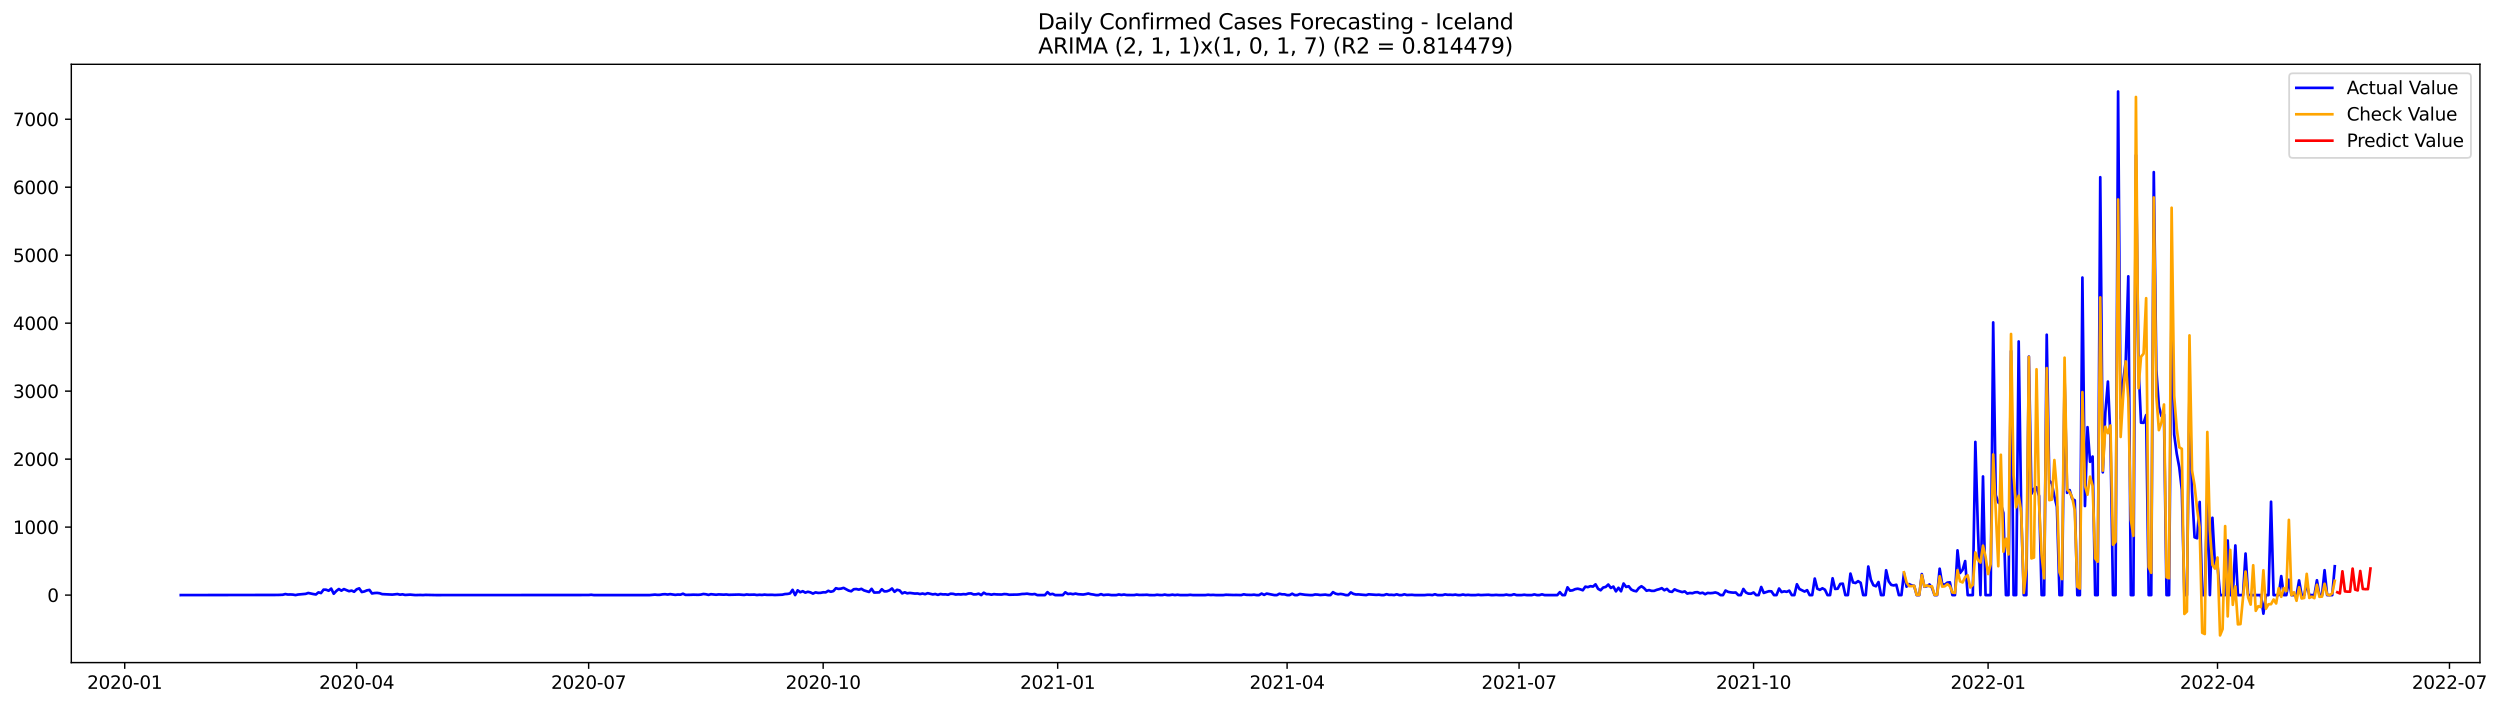 <?xml version="1.0" encoding="utf-8" standalone="no"?>
<!DOCTYPE svg PUBLIC "-//W3C//DTD SVG 1.1//EN"
  "http://www.w3.org/Graphics/SVG/1.1/DTD/svg11.dtd">
<svg xmlns:xlink="http://www.w3.org/1999/xlink" width="1390.005pt" height="392.274pt" viewBox="0 0 1390.005 392.274" xmlns="http://www.w3.org/2000/svg" version="1.1">
 <defs>
  <style type="text/css">*{stroke-linejoin: round; stroke-linecap: butt}</style>
 </defs>
 <g id="figure_1">
  <g id="patch_1">
   <path d="M 0 392.274 
L 1390.005 392.274 
L 1390.005 0 
L 0 0 
z
" style="fill: #ffffff"/>
  </g>
  <g id="axes_1">
   <g id="patch_2">
    <path d="M 39.65 368.396 
L 1378.85 368.396 
L 1378.85 35.755 
L 39.65 35.755 
z
" style="fill: #ffffff"/>
   </g>
   <g id="matplotlib.axis_1">
    <g id="xtick_1">
     <g id="line2d_1">
      <defs>
       <path id="m1fc570ea6c" d="M 0 0 
L 0 3.5 
" style="stroke: #000000; stroke-width: 0.8"/>
      </defs>
      <g>
       <use xlink:href="#m1fc570ea6c" x="69.342" y="368.396" style="stroke: #000000; stroke-width: 0.8"/>
      </g>
     </g>
     <g id="text_1">
      <!-- 2020-01 -->
      <g transform="translate(48.451 382.994)scale(0.1 -0.1)">
       <defs>
        <path id="DejaVuSans-32" d="M 1228 531 
L 3431 531 
L 3431 0 
L 469 0 
L 469 531 
Q 828 903 1448 1529 
Q 2069 2156 2228 2338 
Q 2531 2678 2651 2914 
Q 2772 3150 2772 3378 
Q 2772 3750 2511 3984 
Q 2250 4219 1831 4219 
Q 1534 4219 1204 4116 
Q 875 4013 500 3803 
L 500 4441 
Q 881 4594 1212 4672 
Q 1544 4750 1819 4750 
Q 2544 4750 2975 4387 
Q 3406 4025 3406 3419 
Q 3406 3131 3298 2873 
Q 3191 2616 2906 2266 
Q 2828 2175 2409 1742 
Q 1991 1309 1228 531 
z
" transform="scale(0.016)"/>
        <path id="DejaVuSans-30" d="M 2034 4250 
Q 1547 4250 1301 3770 
Q 1056 3291 1056 2328 
Q 1056 1369 1301 889 
Q 1547 409 2034 409 
Q 2525 409 2770 889 
Q 3016 1369 3016 2328 
Q 3016 3291 2770 3770 
Q 2525 4250 2034 4250 
z
M 2034 4750 
Q 2819 4750 3233 4129 
Q 3647 3509 3647 2328 
Q 3647 1150 3233 529 
Q 2819 -91 2034 -91 
Q 1250 -91 836 529 
Q 422 1150 422 2328 
Q 422 3509 836 4129 
Q 1250 4750 2034 4750 
z
" transform="scale(0.016)"/>
        <path id="DejaVuSans-2d" d="M 313 2009 
L 1997 2009 
L 1997 1497 
L 313 1497 
L 313 2009 
z
" transform="scale(0.016)"/>
        <path id="DejaVuSans-31" d="M 794 531 
L 1825 531 
L 1825 4091 
L 703 3866 
L 703 4441 
L 1819 4666 
L 2450 4666 
L 2450 531 
L 3481 531 
L 3481 0 
L 794 0 
L 794 531 
z
" transform="scale(0.016)"/>
       </defs>
       <use xlink:href="#DejaVuSans-32"/>
       <use xlink:href="#DejaVuSans-30" x="63.623"/>
       <use xlink:href="#DejaVuSans-32" x="127.246"/>
       <use xlink:href="#DejaVuSans-30" x="190.869"/>
       <use xlink:href="#DejaVuSans-2d" x="254.492"/>
       <use xlink:href="#DejaVuSans-30" x="290.576"/>
       <use xlink:href="#DejaVuSans-31" x="354.199"/>
      </g>
     </g>
    </g>
    <g id="xtick_2">
     <g id="line2d_2">
      <g>
       <use xlink:href="#m1fc570ea6c" x="198.316" y="368.396" style="stroke: #000000; stroke-width: 0.8"/>
      </g>
     </g>
     <g id="text_2">
      <!-- 2020-04 -->
      <g transform="translate(177.425 382.994)scale(0.1 -0.1)">
       <defs>
        <path id="DejaVuSans-34" d="M 2419 4116 
L 825 1625 
L 2419 1625 
L 2419 4116 
z
M 2253 4666 
L 3047 4666 
L 3047 1625 
L 3713 1625 
L 3713 1100 
L 3047 1100 
L 3047 0 
L 2419 0 
L 2419 1100 
L 313 1100 
L 313 1709 
L 2253 4666 
z
" transform="scale(0.016)"/>
       </defs>
       <use xlink:href="#DejaVuSans-32"/>
       <use xlink:href="#DejaVuSans-30" x="63.623"/>
       <use xlink:href="#DejaVuSans-32" x="127.246"/>
       <use xlink:href="#DejaVuSans-30" x="190.869"/>
       <use xlink:href="#DejaVuSans-2d" x="254.492"/>
       <use xlink:href="#DejaVuSans-30" x="290.576"/>
       <use xlink:href="#DejaVuSans-34" x="354.199"/>
      </g>
     </g>
    </g>
    <g id="xtick_3">
     <g id="line2d_3">
      <g>
       <use xlink:href="#m1fc570ea6c" x="327.29" y="368.396" style="stroke: #000000; stroke-width: 0.8"/>
      </g>
     </g>
     <g id="text_3">
      <!-- 2020-07 -->
      <g transform="translate(306.398 382.994)scale(0.1 -0.1)">
       <defs>
        <path id="DejaVuSans-37" d="M 525 4666 
L 3525 4666 
L 3525 4397 
L 1831 0 
L 1172 0 
L 2766 4134 
L 525 4134 
L 525 4666 
z
" transform="scale(0.016)"/>
       </defs>
       <use xlink:href="#DejaVuSans-32"/>
       <use xlink:href="#DejaVuSans-30" x="63.623"/>
       <use xlink:href="#DejaVuSans-32" x="127.246"/>
       <use xlink:href="#DejaVuSans-30" x="190.869"/>
       <use xlink:href="#DejaVuSans-2d" x="254.492"/>
       <use xlink:href="#DejaVuSans-30" x="290.576"/>
       <use xlink:href="#DejaVuSans-37" x="354.199"/>
      </g>
     </g>
    </g>
    <g id="xtick_4">
     <g id="line2d_4">
      <g>
       <use xlink:href="#m1fc570ea6c" x="457.681" y="368.396" style="stroke: #000000; stroke-width: 0.8"/>
      </g>
     </g>
     <g id="text_4">
      <!-- 2020-10 -->
      <g transform="translate(436.789 382.994)scale(0.1 -0.1)">
       <use xlink:href="#DejaVuSans-32"/>
       <use xlink:href="#DejaVuSans-30" x="63.623"/>
       <use xlink:href="#DejaVuSans-32" x="127.246"/>
       <use xlink:href="#DejaVuSans-30" x="190.869"/>
       <use xlink:href="#DejaVuSans-2d" x="254.492"/>
       <use xlink:href="#DejaVuSans-31" x="290.576"/>
       <use xlink:href="#DejaVuSans-30" x="354.199"/>
      </g>
     </g>
    </g>
    <g id="xtick_5">
     <g id="line2d_5">
      <g>
       <use xlink:href="#m1fc570ea6c" x="588.071" y="368.396" style="stroke: #000000; stroke-width: 0.8"/>
      </g>
     </g>
     <g id="text_5">
      <!-- 2021-01 -->
      <g transform="translate(567.18 382.994)scale(0.1 -0.1)">
       <use xlink:href="#DejaVuSans-32"/>
       <use xlink:href="#DejaVuSans-30" x="63.623"/>
       <use xlink:href="#DejaVuSans-32" x="127.246"/>
       <use xlink:href="#DejaVuSans-31" x="190.869"/>
       <use xlink:href="#DejaVuSans-2d" x="254.492"/>
       <use xlink:href="#DejaVuSans-30" x="290.576"/>
       <use xlink:href="#DejaVuSans-31" x="354.199"/>
      </g>
     </g>
    </g>
    <g id="xtick_6">
     <g id="line2d_6">
      <g>
       <use xlink:href="#m1fc570ea6c" x="715.628" y="368.396" style="stroke: #000000; stroke-width: 0.8"/>
      </g>
     </g>
     <g id="text_6">
      <!-- 2021-04 -->
      <g transform="translate(694.736 382.994)scale(0.1 -0.1)">
       <use xlink:href="#DejaVuSans-32"/>
       <use xlink:href="#DejaVuSans-30" x="63.623"/>
       <use xlink:href="#DejaVuSans-32" x="127.246"/>
       <use xlink:href="#DejaVuSans-31" x="190.869"/>
       <use xlink:href="#DejaVuSans-2d" x="254.492"/>
       <use xlink:href="#DejaVuSans-30" x="290.576"/>
       <use xlink:href="#DejaVuSans-34" x="354.199"/>
      </g>
     </g>
    </g>
    <g id="xtick_7">
     <g id="line2d_7">
      <g>
       <use xlink:href="#m1fc570ea6c" x="844.601" y="368.396" style="stroke: #000000; stroke-width: 0.8"/>
      </g>
     </g>
     <g id="text_7">
      <!-- 2021-07 -->
      <g transform="translate(823.71 382.994)scale(0.1 -0.1)">
       <use xlink:href="#DejaVuSans-32"/>
       <use xlink:href="#DejaVuSans-30" x="63.623"/>
       <use xlink:href="#DejaVuSans-32" x="127.246"/>
       <use xlink:href="#DejaVuSans-31" x="190.869"/>
       <use xlink:href="#DejaVuSans-2d" x="254.492"/>
       <use xlink:href="#DejaVuSans-30" x="290.576"/>
       <use xlink:href="#DejaVuSans-37" x="354.199"/>
      </g>
     </g>
    </g>
    <g id="xtick_8">
     <g id="line2d_8">
      <g>
       <use xlink:href="#m1fc570ea6c" x="974.992" y="368.396" style="stroke: #000000; stroke-width: 0.8"/>
      </g>
     </g>
     <g id="text_8">
      <!-- 2021-10 -->
      <g transform="translate(954.101 382.994)scale(0.1 -0.1)">
       <use xlink:href="#DejaVuSans-32"/>
       <use xlink:href="#DejaVuSans-30" x="63.623"/>
       <use xlink:href="#DejaVuSans-32" x="127.246"/>
       <use xlink:href="#DejaVuSans-31" x="190.869"/>
       <use xlink:href="#DejaVuSans-2d" x="254.492"/>
       <use xlink:href="#DejaVuSans-31" x="290.576"/>
       <use xlink:href="#DejaVuSans-30" x="354.199"/>
      </g>
     </g>
    </g>
    <g id="xtick_9">
     <g id="line2d_9">
      <g>
       <use xlink:href="#m1fc570ea6c" x="1105.383" y="368.396" style="stroke: #000000; stroke-width: 0.8"/>
      </g>
     </g>
     <g id="text_9">
      <!-- 2022-01 -->
      <g transform="translate(1084.492 382.994)scale(0.1 -0.1)">
       <use xlink:href="#DejaVuSans-32"/>
       <use xlink:href="#DejaVuSans-30" x="63.623"/>
       <use xlink:href="#DejaVuSans-32" x="127.246"/>
       <use xlink:href="#DejaVuSans-32" x="190.869"/>
       <use xlink:href="#DejaVuSans-2d" x="254.492"/>
       <use xlink:href="#DejaVuSans-30" x="290.576"/>
       <use xlink:href="#DejaVuSans-31" x="354.199"/>
      </g>
     </g>
    </g>
    <g id="xtick_10">
     <g id="line2d_10">
      <g>
       <use xlink:href="#m1fc570ea6c" x="1232.94" y="368.396" style="stroke: #000000; stroke-width: 0.8"/>
      </g>
     </g>
     <g id="text_10">
      <!-- 2022-04 -->
      <g transform="translate(1212.048 382.994)scale(0.1 -0.1)">
       <use xlink:href="#DejaVuSans-32"/>
       <use xlink:href="#DejaVuSans-30" x="63.623"/>
       <use xlink:href="#DejaVuSans-32" x="127.246"/>
       <use xlink:href="#DejaVuSans-32" x="190.869"/>
       <use xlink:href="#DejaVuSans-2d" x="254.492"/>
       <use xlink:href="#DejaVuSans-30" x="290.576"/>
       <use xlink:href="#DejaVuSans-34" x="354.199"/>
      </g>
     </g>
    </g>
    <g id="xtick_11">
     <g id="line2d_11">
      <g>
       <use xlink:href="#m1fc570ea6c" x="1361.913" y="368.396" style="stroke: #000000; stroke-width: 0.8"/>
      </g>
     </g>
     <g id="text_11">
      <!-- 2022-07 -->
      <g transform="translate(1341.022 382.994)scale(0.1 -0.1)">
       <use xlink:href="#DejaVuSans-32"/>
       <use xlink:href="#DejaVuSans-30" x="63.623"/>
       <use xlink:href="#DejaVuSans-32" x="127.246"/>
       <use xlink:href="#DejaVuSans-32" x="190.869"/>
       <use xlink:href="#DejaVuSans-2d" x="254.492"/>
       <use xlink:href="#DejaVuSans-30" x="290.576"/>
       <use xlink:href="#DejaVuSans-37" x="354.199"/>
      </g>
     </g>
    </g>
   </g>
   <g id="matplotlib.axis_2">
    <g id="ytick_1">
     <g id="line2d_12">
      <defs>
       <path id="meec7c9268b" d="M 0 0 
L -3.5 0 
" style="stroke: #000000; stroke-width: 0.8"/>
      </defs>
      <g>
       <use xlink:href="#meec7c9268b" x="39.65" y="330.868" style="stroke: #000000; stroke-width: 0.8"/>
      </g>
     </g>
     <g id="text_12">
      <!-- 0 -->
      <g transform="translate(26.288 334.667)scale(0.1 -0.1)">
       <use xlink:href="#DejaVuSans-30"/>
      </g>
     </g>
    </g>
    <g id="ytick_2">
     <g id="line2d_13">
      <g>
       <use xlink:href="#meec7c9268b" x="39.65" y="293.072" style="stroke: #000000; stroke-width: 0.8"/>
      </g>
     </g>
     <g id="text_13">
      <!-- 1000 -->
      <g transform="translate(7.2 296.871)scale(0.1 -0.1)">
       <use xlink:href="#DejaVuSans-31"/>
       <use xlink:href="#DejaVuSans-30" x="63.623"/>
       <use xlink:href="#DejaVuSans-30" x="127.246"/>
       <use xlink:href="#DejaVuSans-30" x="190.869"/>
      </g>
     </g>
    </g>
    <g id="ytick_3">
     <g id="line2d_14">
      <g>
       <use xlink:href="#meec7c9268b" x="39.65" y="255.276" style="stroke: #000000; stroke-width: 0.8"/>
      </g>
     </g>
     <g id="text_14">
      <!-- 2000 -->
      <g transform="translate(7.2 259.075)scale(0.1 -0.1)">
       <use xlink:href="#DejaVuSans-32"/>
       <use xlink:href="#DejaVuSans-30" x="63.623"/>
       <use xlink:href="#DejaVuSans-30" x="127.246"/>
       <use xlink:href="#DejaVuSans-30" x="190.869"/>
      </g>
     </g>
    </g>
    <g id="ytick_4">
     <g id="line2d_15">
      <g>
       <use xlink:href="#meec7c9268b" x="39.65" y="217.48" style="stroke: #000000; stroke-width: 0.8"/>
      </g>
     </g>
     <g id="text_15">
      <!-- 3000 -->
      <g transform="translate(7.2 221.279)scale(0.1 -0.1)">
       <defs>
        <path id="DejaVuSans-33" d="M 2597 2516 
Q 3050 2419 3304 2112 
Q 3559 1806 3559 1356 
Q 3559 666 3084 287 
Q 2609 -91 1734 -91 
Q 1441 -91 1130 -33 
Q 819 25 488 141 
L 488 750 
Q 750 597 1062 519 
Q 1375 441 1716 441 
Q 2309 441 2620 675 
Q 2931 909 2931 1356 
Q 2931 1769 2642 2001 
Q 2353 2234 1838 2234 
L 1294 2234 
L 1294 2753 
L 1863 2753 
Q 2328 2753 2575 2939 
Q 2822 3125 2822 3475 
Q 2822 3834 2567 4026 
Q 2313 4219 1838 4219 
Q 1578 4219 1281 4162 
Q 984 4106 628 3988 
L 628 4550 
Q 988 4650 1302 4700 
Q 1616 4750 1894 4750 
Q 2613 4750 3031 4423 
Q 3450 4097 3450 3541 
Q 3450 3153 3228 2886 
Q 3006 2619 2597 2516 
z
" transform="scale(0.016)"/>
       </defs>
       <use xlink:href="#DejaVuSans-33"/>
       <use xlink:href="#DejaVuSans-30" x="63.623"/>
       <use xlink:href="#DejaVuSans-30" x="127.246"/>
       <use xlink:href="#DejaVuSans-30" x="190.869"/>
      </g>
     </g>
    </g>
    <g id="ytick_5">
     <g id="line2d_16">
      <g>
       <use xlink:href="#meec7c9268b" x="39.65" y="179.684" style="stroke: #000000; stroke-width: 0.8"/>
      </g>
     </g>
     <g id="text_16">
      <!-- 4000 -->
      <g transform="translate(7.2 183.483)scale(0.1 -0.1)">
       <use xlink:href="#DejaVuSans-34"/>
       <use xlink:href="#DejaVuSans-30" x="63.623"/>
       <use xlink:href="#DejaVuSans-30" x="127.246"/>
       <use xlink:href="#DejaVuSans-30" x="190.869"/>
      </g>
     </g>
    </g>
    <g id="ytick_6">
     <g id="line2d_17">
      <g>
       <use xlink:href="#meec7c9268b" x="39.65" y="141.888" style="stroke: #000000; stroke-width: 0.8"/>
      </g>
     </g>
     <g id="text_17">
      <!-- 5000 -->
      <g transform="translate(7.2 145.687)scale(0.1 -0.1)">
       <defs>
        <path id="DejaVuSans-35" d="M 691 4666 
L 3169 4666 
L 3169 4134 
L 1269 4134 
L 1269 2991 
Q 1406 3038 1543 3061 
Q 1681 3084 1819 3084 
Q 2600 3084 3056 2656 
Q 3513 2228 3513 1497 
Q 3513 744 3044 326 
Q 2575 -91 1722 -91 
Q 1428 -91 1123 -41 
Q 819 9 494 109 
L 494 744 
Q 775 591 1075 516 
Q 1375 441 1709 441 
Q 2250 441 2565 725 
Q 2881 1009 2881 1497 
Q 2881 1984 2565 2268 
Q 2250 2553 1709 2553 
Q 1456 2553 1204 2497 
Q 953 2441 691 2322 
L 691 4666 
z
" transform="scale(0.016)"/>
       </defs>
       <use xlink:href="#DejaVuSans-35"/>
       <use xlink:href="#DejaVuSans-30" x="63.623"/>
       <use xlink:href="#DejaVuSans-30" x="127.246"/>
       <use xlink:href="#DejaVuSans-30" x="190.869"/>
      </g>
     </g>
    </g>
    <g id="ytick_7">
     <g id="line2d_18">
      <g>
       <use xlink:href="#meec7c9268b" x="39.65" y="104.092" style="stroke: #000000; stroke-width: 0.8"/>
      </g>
     </g>
     <g id="text_18">
      <!-- 6000 -->
      <g transform="translate(7.2 107.891)scale(0.1 -0.1)">
       <defs>
        <path id="DejaVuSans-36" d="M 2113 2584 
Q 1688 2584 1439 2293 
Q 1191 2003 1191 1497 
Q 1191 994 1439 701 
Q 1688 409 2113 409 
Q 2538 409 2786 701 
Q 3034 994 3034 1497 
Q 3034 2003 2786 2293 
Q 2538 2584 2113 2584 
z
M 3366 4563 
L 3366 3988 
Q 3128 4100 2886 4159 
Q 2644 4219 2406 4219 
Q 1781 4219 1451 3797 
Q 1122 3375 1075 2522 
Q 1259 2794 1537 2939 
Q 1816 3084 2150 3084 
Q 2853 3084 3261 2657 
Q 3669 2231 3669 1497 
Q 3669 778 3244 343 
Q 2819 -91 2113 -91 
Q 1303 -91 875 529 
Q 447 1150 447 2328 
Q 447 3434 972 4092 
Q 1497 4750 2381 4750 
Q 2619 4750 2861 4703 
Q 3103 4656 3366 4563 
z
" transform="scale(0.016)"/>
       </defs>
       <use xlink:href="#DejaVuSans-36"/>
       <use xlink:href="#DejaVuSans-30" x="63.623"/>
       <use xlink:href="#DejaVuSans-30" x="127.246"/>
       <use xlink:href="#DejaVuSans-30" x="190.869"/>
      </g>
     </g>
    </g>
    <g id="ytick_8">
     <g id="line2d_19">
      <g>
       <use xlink:href="#meec7c9268b" x="39.65" y="66.296" style="stroke: #000000; stroke-width: 0.8"/>
      </g>
     </g>
     <g id="text_19">
      <!-- 7000 -->
      <g transform="translate(7.2 70.095)scale(0.1 -0.1)">
       <use xlink:href="#DejaVuSans-37"/>
       <use xlink:href="#DejaVuSans-30" x="63.623"/>
       <use xlink:href="#DejaVuSans-30" x="127.246"/>
       <use xlink:href="#DejaVuSans-30" x="190.869"/>
      </g>
     </g>
    </g>
   </g>
   <g id="line2d_20">
    <path d="M 100.523 330.868 
L 154.38 330.792 
L 157.214 330.679 
L 158.632 330.301 
L 160.049 330.565 
L 161.466 330.528 
L 162.884 330.603 
L 164.301 330.868 
L 165.718 330.565 
L 169.97 330.187 
L 171.387 329.696 
L 174.222 330.301 
L 175.639 330.528 
L 177.057 329.356 
L 178.474 329.734 
L 179.891 327.844 
L 181.308 327.882 
L 182.726 328.449 
L 184.143 327.277 
L 185.56 330.112 
L 186.978 328.6 
L 188.395 327.504 
L 189.812 328.411 
L 191.229 327.542 
L 194.064 328.713 
L 195.481 328.373 
L 196.899 329.016 
L 198.316 327.655 
L 199.733 327.126 
L 201.151 329.167 
L 202.568 328.865 
L 203.985 328.26 
L 205.402 327.995 
L 206.82 329.961 
L 208.237 329.734 
L 209.654 329.658 
L 211.072 329.847 
L 212.489 330.339 
L 218.158 330.603 
L 220.993 330.301 
L 222.41 330.641 
L 223.827 330.452 
L 225.244 330.792 
L 228.079 330.603 
L 230.914 330.868 
L 233.748 330.792 
L 235.166 330.868 
L 236.583 330.754 
L 242.252 330.868 
L 245.087 330.868 
L 327.29 330.83 
L 328.707 330.679 
L 330.124 330.868 
L 361.305 330.868 
L 364.139 330.603 
L 365.556 330.754 
L 366.974 330.717 
L 368.391 330.452 
L 369.808 330.376 
L 371.226 330.565 
L 372.643 330.339 
L 375.478 330.754 
L 376.895 330.565 
L 378.312 330.641 
L 379.729 330.112 
L 381.147 330.754 
L 383.981 330.717 
L 385.399 330.641 
L 388.233 330.717 
L 389.65 330.603 
L 391.068 330.263 
L 392.485 330.414 
L 393.902 330.754 
L 395.32 330.376 
L 398.154 330.679 
L 399.572 330.49 
L 402.406 330.641 
L 403.823 330.528 
L 405.241 330.717 
L 410.91 330.565 
L 413.744 330.792 
L 415.162 330.528 
L 416.579 330.679 
L 419.414 330.603 
L 420.831 330.83 
L 422.248 330.679 
L 423.665 330.792 
L 425.083 330.603 
L 426.5 330.754 
L 429.335 330.717 
L 430.752 330.83 
L 435.004 330.641 
L 436.421 330.301 
L 437.838 330.225 
L 439.256 329.961 
L 440.673 327.957 
L 442.09 330.868 
L 443.508 328.222 
L 444.925 329.28 
L 446.342 328.713 
L 447.759 329.507 
L 449.177 329.016 
L 450.594 329.356 
L 452.011 330.036 
L 453.429 329.356 
L 454.846 329.658 
L 456.263 329.62 
L 457.681 329.318 
L 459.098 329.356 
L 460.515 328.487 
L 461.932 329.016 
L 463.35 328.638 
L 464.767 327.05 
L 466.184 327.428 
L 467.602 327.277 
L 469.019 326.861 
L 471.853 328.373 
L 473.271 328.751 
L 474.688 327.617 
L 476.105 327.504 
L 477.523 327.844 
L 478.94 327.391 
L 480.357 328.26 
L 483.192 329.129 
L 484.609 327.391 
L 486.026 329.469 
L 488.861 329.356 
L 490.278 327.617 
L 491.696 328.827 
L 493.113 328.751 
L 494.53 328.222 
L 495.947 327.202 
L 497.365 329.054 
L 498.782 327.92 
L 500.199 328.298 
L 501.617 329.923 
L 503.034 329.318 
L 504.451 329.885 
L 505.868 329.658 
L 508.703 330.036 
L 510.12 329.961 
L 511.538 330.301 
L 512.955 329.998 
L 514.372 330.376 
L 515.79 329.809 
L 518.624 330.49 
L 520.041 330.263 
L 521.459 330.754 
L 522.876 330.263 
L 524.293 330.49 
L 525.711 330.452 
L 527.128 330.679 
L 528.545 330.112 
L 529.962 330.187 
L 531.38 330.565 
L 532.797 330.414 
L 534.214 330.528 
L 535.632 330.339 
L 537.049 330.452 
L 538.466 329.998 
L 539.884 329.923 
L 541.301 330.49 
L 542.718 330.452 
L 544.135 330.074 
L 545.553 330.868 
L 546.97 329.545 
L 548.387 330.339 
L 549.805 330.339 
L 551.222 330.641 
L 552.639 330.339 
L 554.056 330.49 
L 556.891 330.565 
L 558.308 330.301 
L 559.726 330.376 
L 561.143 330.679 
L 563.977 330.603 
L 565.395 330.603 
L 566.812 330.49 
L 568.229 330.263 
L 569.647 330.225 
L 571.064 330.074 
L 572.481 330.339 
L 573.899 330.452 
L 575.316 330.263 
L 576.733 330.868 
L 580.985 330.868 
L 582.402 329.243 
L 583.82 330.49 
L 585.237 330.187 
L 586.654 330.868 
L 590.906 330.868 
L 592.323 329.318 
L 593.741 330.263 
L 595.158 330.074 
L 596.575 330.376 
L 597.993 330.036 
L 599.41 330.376 
L 602.244 330.565 
L 603.662 330.339 
L 605.079 329.998 
L 606.496 330.376 
L 607.914 330.565 
L 609.331 330.868 
L 610.748 330.868 
L 612.165 330.339 
L 613.583 330.868 
L 615 330.679 
L 616.417 330.641 
L 617.835 330.868 
L 620.669 330.868 
L 622.086 330.528 
L 623.504 330.792 
L 624.921 330.565 
L 626.338 330.83 
L 630.59 330.868 
L 632.008 330.603 
L 633.425 330.792 
L 636.259 330.754 
L 637.677 330.679 
L 639.094 330.868 
L 641.929 330.906 
L 643.346 330.679 
L 644.763 330.83 
L 646.18 330.868 
L 647.598 330.603 
L 649.015 330.868 
L 650.432 330.868 
L 651.85 330.641 
L 653.267 330.868 
L 654.684 330.679 
L 656.102 330.868 
L 658.936 330.868 
L 660.353 330.868 
L 661.771 330.717 
L 663.188 330.868 
L 670.274 330.868 
L 671.692 330.679 
L 673.109 330.83 
L 674.526 330.754 
L 675.944 330.868 
L 678.778 330.868 
L 680.195 330.868 
L 681.613 330.679 
L 685.865 330.83 
L 687.282 330.792 
L 690.117 330.868 
L 691.534 330.452 
L 692.951 330.717 
L 695.786 330.792 
L 697.203 330.641 
L 698.62 330.868 
L 700.038 330.868 
L 701.455 330.036 
L 702.872 330.754 
L 704.289 330.036 
L 708.541 330.868 
L 709.959 330.868 
L 711.376 330.112 
L 712.793 330.452 
L 714.211 330.452 
L 715.628 330.868 
L 717.045 330.868 
L 718.462 330.112 
L 719.88 330.868 
L 721.297 330.868 
L 722.714 330.263 
L 725.549 330.679 
L 728.383 330.868 
L 729.801 330.868 
L 731.218 330.528 
L 732.635 330.603 
L 734.053 330.83 
L 736.887 330.603 
L 738.305 330.868 
L 739.722 330.868 
L 741.139 329.243 
L 742.556 330.074 
L 743.974 330.414 
L 745.391 330.225 
L 746.808 330.452 
L 748.226 330.868 
L 749.643 330.868 
L 751.06 329.394 
L 752.477 330.187 
L 753.895 330.528 
L 755.312 330.49 
L 759.564 330.868 
L 760.981 330.452 
L 765.233 330.754 
L 766.65 330.641 
L 768.068 330.868 
L 769.485 330.868 
L 770.902 330.376 
L 772.32 330.754 
L 773.737 330.717 
L 775.154 330.868 
L 776.571 330.452 
L 777.989 330.868 
L 779.406 330.868 
L 780.823 330.452 
L 782.241 330.83 
L 785.075 330.717 
L 786.492 330.868 
L 792.162 330.868 
L 793.579 330.717 
L 794.996 330.717 
L 796.414 330.868 
L 797.831 330.414 
L 799.248 330.868 
L 802.083 330.868 
L 803.5 330.49 
L 804.917 330.717 
L 806.335 330.679 
L 807.752 330.792 
L 809.169 330.603 
L 810.586 330.868 
L 812.004 330.868 
L 813.421 330.565 
L 814.838 330.868 
L 816.256 330.717 
L 817.673 330.868 
L 820.507 330.868 
L 821.925 330.679 
L 823.342 330.868 
L 827.594 330.679 
L 829.011 330.868 
L 830.429 330.868 
L 831.846 330.754 
L 833.263 330.868 
L 836.098 330.868 
L 837.515 330.603 
L 838.932 330.868 
L 840.35 330.868 
L 841.767 330.414 
L 843.184 330.868 
L 846.019 330.868 
L 847.436 330.679 
L 848.853 330.868 
L 851.688 330.868 
L 853.105 330.49 
L 854.523 330.868 
L 855.94 330.868 
L 857.357 330.452 
L 858.774 330.868 
L 865.861 330.868 
L 867.278 329.243 
L 868.695 330.868 
L 870.113 330.868 
L 871.53 326.559 
L 872.947 328.411 
L 874.365 328.222 
L 875.782 327.579 
L 877.199 327.315 
L 878.616 327.655 
L 880.034 328.184 
L 881.451 326.181 
L 882.868 326.446 
L 884.286 325.916 
L 885.703 326.143 
L 887.12 324.896 
L 888.538 327.391 
L 889.955 328.184 
L 891.372 326.672 
L 892.789 326.332 
L 894.207 325.009 
L 895.624 326.899 
L 897.041 326.143 
L 898.459 328.789 
L 899.876 326.824 
L 901.293 328.751 
L 902.71 324.442 
L 904.128 326.332 
L 905.545 325.954 
L 906.962 327.768 
L 908.38 328.449 
L 909.797 328.751 
L 911.214 326.937 
L 912.632 325.954 
L 914.049 326.937 
L 915.466 328.449 
L 916.883 328.109 
L 918.301 328.524 
L 919.718 328.524 
L 921.135 327.957 
L 922.553 327.579 
L 923.97 327.013 
L 925.387 328.184 
L 926.804 327.428 
L 928.222 328.865 
L 929.639 329.091 
L 931.056 327.693 
L 932.474 328.335 
L 935.308 329.205 
L 936.726 328.827 
L 938.143 330.036 
L 939.56 329.696 
L 940.977 329.847 
L 942.395 329.356 
L 943.812 329.243 
L 945.229 329.885 
L 946.647 329.545 
L 948.064 330.376 
L 949.481 329.658 
L 950.898 329.809 
L 952.316 329.696 
L 953.733 329.394 
L 955.15 329.847 
L 956.568 330.868 
L 957.985 330.868 
L 959.402 328.335 
L 960.819 329.091 
L 962.237 329.356 
L 963.654 329.507 
L 965.071 329.432 
L 966.489 330.868 
L 967.906 330.868 
L 969.323 327.466 
L 970.741 329.432 
L 972.158 330.074 
L 973.575 330.112 
L 974.992 329.432 
L 976.41 330.868 
L 977.827 330.868 
L 979.244 326.37 
L 980.662 329.658 
L 983.496 328.713 
L 984.913 328.789 
L 986.331 330.868 
L 987.748 330.868 
L 989.165 327.239 
L 990.583 329.205 
L 992 328.789 
L 993.417 329.054 
L 994.835 328.411 
L 996.252 330.868 
L 997.669 330.868 
L 999.086 324.858 
L 1000.504 327.504 
L 1003.338 328.902 
L 1004.756 328.146 
L 1006.173 330.868 
L 1007.59 330.868 
L 1009.007 321.683 
L 1010.425 327.315 
L 1011.842 327.957 
L 1013.259 327.088 
L 1014.677 327.882 
L 1016.094 330.868 
L 1017.511 330.868 
L 1018.928 321.532 
L 1020.346 327.466 
L 1021.763 327.315 
L 1023.18 324.669 
L 1024.598 324.518 
L 1026.015 330.868 
L 1027.432 330.868 
L 1028.85 318.924 
L 1030.267 323.838 
L 1031.684 324.14 
L 1033.101 323.12 
L 1034.519 324.027 
L 1035.936 330.868 
L 1037.353 330.868 
L 1038.771 314.993 
L 1040.188 322.288 
L 1041.605 325.387 
L 1043.022 325.954 
L 1044.44 323.611 
L 1045.857 330.868 
L 1047.274 330.868 
L 1048.692 317.072 
L 1050.109 323.233 
L 1051.526 325.198 
L 1052.944 325.501 
L 1054.361 325.123 
L 1055.778 330.868 
L 1057.195 330.868 
L 1058.613 318.622 
L 1060.03 326.181 
L 1061.447 324.783 
L 1062.865 325.463 
L 1064.282 325.765 
L 1065.699 330.868 
L 1067.116 330.868 
L 1068.534 319.189 
L 1069.951 326.219 
L 1071.368 325.916 
L 1072.786 324.972 
L 1074.203 326.824 
L 1075.62 330.868 
L 1077.037 330.868 
L 1078.455 316.203 
L 1079.872 324.783 
L 1081.289 325.085 
L 1082.707 323.951 
L 1084.124 323.762 
L 1085.541 330.868 
L 1086.959 330.868 
L 1088.376 305.998 
L 1089.793 318.584 
L 1091.21 316.808 
L 1092.628 311.97 
L 1094.045 330.868 
L 1096.88 330.868 
L 1098.297 245.714 
L 1099.714 294.055 
L 1101.131 330.868 
L 1102.549 264.914 
L 1103.966 330.868 
L 1106.801 330.868 
L 1108.218 179.268 
L 1109.635 275.308 
L 1111.053 279.427 
L 1112.47 280.297 
L 1113.887 285.21 
L 1115.304 330.868 
L 1116.722 330.868 
L 1118.139 195.18 
L 1119.556 330.868 
L 1120.974 330.868 
L 1122.391 189.851 
L 1123.808 285.286 
L 1125.225 330.868 
L 1126.643 330.868 
L 1128.06 198.28 
L 1129.477 274.552 
L 1130.895 271.793 
L 1132.312 270.923 
L 1133.729 275.761 
L 1135.146 330.868 
L 1136.564 330.868 
L 1137.981 186.109 
L 1139.398 267.106 
L 1140.816 268.845 
L 1142.233 276.026 
L 1143.65 281.809 
L 1145.068 330.868 
L 1146.485 330.868 
L 1147.902 210.412 
L 1149.319 274.023 
L 1150.737 272.511 
L 1152.154 277.387 
L 1153.571 278.18 
L 1154.989 330.868 
L 1156.406 330.868 
L 1157.823 154.323 
L 1159.24 281.355 
L 1160.658 237.512 
L 1162.075 256.75 
L 1163.492 253.84 
L 1164.91 330.868 
L 1166.327 330.868 
L 1167.744 98.536 
L 1169.162 262.608 
L 1170.579 229.197 
L 1171.996 212.151 
L 1173.413 243.106 
L 1174.831 330.868 
L 1176.248 330.868 
L 1177.665 50.876 
L 1179.083 232.598 
L 1180.5 211.924 
L 1181.917 200.736 
L 1183.334 153.643 
L 1184.752 330.868 
L 1186.169 330.868 
L 1187.586 86.29 
L 1189.004 203.609 
L 1190.421 235.017 
L 1191.838 235.093 
L 1193.256 230.784 
L 1194.673 330.868 
L 1196.09 330.868 
L 1197.507 95.701 
L 1198.925 205.536 
L 1200.342 225.908 
L 1201.759 231.351 
L 1203.177 230.482 
L 1204.594 330.868 
L 1206.011 330.868 
L 1207.428 164.377 
L 1208.846 241.632 
L 1210.263 252.252 
L 1211.68 259.849 
L 1213.098 272.36 
L 1214.515 330.868 
L 1215.932 330.868 
L 1217.349 217.858 
L 1218.767 272.927 
L 1220.184 298.741 
L 1221.601 299.27 
L 1223.019 279.087 
L 1224.436 330.868 
L 1225.853 330.868 
L 1227.271 276.895 
L 1228.688 330.868 
L 1230.105 287.894 
L 1231.522 314.2 
L 1232.94 314.275 
L 1234.357 330.868 
L 1237.192 330.868 
L 1238.609 300.518 
L 1240.026 330.868 
L 1241.443 330.868 
L 1242.861 303.277 
L 1244.278 330.868 
L 1247.113 330.868 
L 1248.53 307.774 
L 1249.947 330.868 
L 1257.034 330.868 
L 1258.451 341.186 
L 1259.868 330.868 
L 1261.286 330.868 
L 1262.703 278.974 
L 1264.12 330.868 
L 1266.955 330.868 
L 1268.372 320.323 
L 1269.789 330.868 
L 1271.207 330.868 
L 1272.624 322.326 
L 1274.041 330.868 
L 1276.876 330.868 
L 1278.293 322.704 
L 1279.71 330.868 
L 1281.128 330.868 
L 1282.545 324.594 
L 1283.962 330.868 
L 1286.797 330.868 
L 1288.214 322.628 
L 1289.631 330.868 
L 1291.049 330.868 
L 1292.466 317.034 
L 1293.883 330.868 
L 1296.718 330.868 
L 1298.135 314.842 
L 1298.135 314.842 
" clip-path="url(#p00205fc40f)" style="fill: none; stroke: #0000ff; stroke-width: 1.5; stroke-linecap: square"/>
   </g>
   <g id="line2d_21">
    <path d="M 1058.613 318.203 
L 1060.03 323.778 
L 1061.447 325.878 
L 1062.865 325.908 
L 1064.282 325.712 
L 1065.699 330.807 
L 1067.116 330.703 
L 1068.534 319.795 
L 1069.951 326.14 
L 1071.368 325.523 
L 1072.786 326.004 
L 1074.203 326 
L 1075.62 330.813 
L 1077.037 330.615 
L 1078.455 320.422 
L 1079.872 326.168 
L 1081.289 325.974 
L 1082.707 324.788 
L 1084.124 325.924 
L 1085.541 329.436 
L 1086.959 329.632 
L 1088.376 317.014 
L 1089.793 323.246 
L 1091.21 323.838 
L 1092.628 320.881 
L 1094.045 319.855 
L 1095.462 326.621 
L 1096.88 325.194 
L 1098.297 307.173 
L 1099.714 311.344 
L 1101.131 312.781 
L 1102.549 303.393 
L 1103.966 309.443 
L 1105.383 319.168 
L 1106.801 313.717 
L 1108.218 252.691 
L 1111.053 314.828 
L 1112.47 252.851 
L 1113.887 306.752 
L 1115.304 299.52 
L 1116.722 308.245 
L 1118.139 185.704 
L 1119.556 264.49 
L 1120.974 282.04 
L 1122.391 275.623 
L 1123.808 284.628 
L 1125.225 329.655 
L 1126.643 316.119 
L 1128.06 198.45 
L 1129.477 310.489 
L 1130.895 309.996 
L 1132.312 205.321 
L 1133.729 280.062 
L 1135.146 308.695 
L 1136.564 321.522 
L 1137.981 204.684 
L 1139.398 278.085 
L 1140.816 277.805 
L 1142.233 255.8 
L 1143.65 272.89 
L 1145.068 318.125 
L 1146.485 321.991 
L 1147.902 198.873 
L 1149.319 272.147 
L 1150.737 273.596 
L 1152.154 276.575 
L 1153.571 283.813 
L 1154.989 326.247 
L 1156.406 327.228 
L 1157.823 218.018 
L 1159.24 270.011 
L 1160.658 275.042 
L 1162.075 265.027 
L 1163.492 270.169 
L 1164.91 310.514 
L 1166.327 312.307 
L 1167.744 165.353 
L 1169.162 261.664 
L 1170.579 237.268 
L 1171.996 240.835 
L 1173.413 236.582 
L 1174.831 302.861 
L 1176.248 301.226 
L 1177.665 110.916 
L 1179.083 242.94 
L 1180.5 220.036 
L 1181.917 200.94 
L 1183.334 221.59 
L 1184.752 288.955 
L 1186.169 297.927 
L 1187.586 53.923 
L 1189.004 215.87 
L 1190.421 198.311 
L 1191.838 196.644 
L 1193.256 165.798 
L 1194.673 315.309 
L 1196.09 318.463 
L 1197.507 109.798 
L 1198.925 220.305 
L 1200.342 239.157 
L 1201.759 234.937 
L 1203.177 224.907 
L 1204.594 320.98 
L 1206.011 321.489 
L 1207.428 115.508 
L 1208.846 220.09 
L 1210.263 238.317 
L 1211.68 248.678 
L 1213.098 249.544 
L 1214.515 341.357 
L 1215.932 339.985 
L 1217.349 186.482 
L 1218.767 261.613 
L 1220.184 269.898 
L 1221.601 283.075 
L 1223.019 293.214 
L 1224.436 351.807 
L 1225.853 352.507 
L 1227.271 240.188 
L 1228.688 294.797 
L 1230.105 314.09 
L 1231.522 316.14 
L 1232.94 309.988 
L 1234.357 353.276 
L 1235.774 349.75 
L 1237.192 292.517 
L 1238.609 342.722 
L 1240.026 305.779 
L 1241.443 336.282 
L 1242.861 326.088 
L 1244.278 347.146 
L 1245.695 346.988 
L 1248.53 317.796 
L 1249.947 332.095 
L 1251.365 336.147 
L 1252.782 314.286 
L 1254.199 339.615 
L 1255.616 337.051 
L 1257.034 337.501 
L 1258.451 317.067 
L 1259.868 338.425 
L 1261.286 335.965 
L 1262.703 335.918 
L 1264.12 333.318 
L 1265.537 335.525 
L 1266.955 327.046 
L 1268.372 331.824 
L 1269.789 326.935 
L 1271.207 328.648 
L 1272.624 289.058 
L 1274.041 330.938 
L 1275.458 329.327 
L 1276.876 334.025 
L 1278.293 326.535 
L 1279.71 332.746 
L 1281.128 332.46 
L 1282.545 319.083 
L 1283.962 332.444 
L 1285.38 331.767 
L 1286.797 332.573 
L 1288.214 325.153 
L 1289.631 331.831 
L 1291.049 331.704 
L 1292.466 324.572 
L 1293.883 330.519 
L 1295.301 330.976 
L 1296.718 329.888 
L 1298.135 322.918 
L 1298.135 322.918 
" clip-path="url(#p00205fc40f)" style="fill: none; stroke: #ffa500; stroke-width: 1.5; stroke-linecap: square"/>
   </g>
   <g id="line2d_22">
    <path d="M 1299.552 329.308 
L 1300.97 329.944 
L 1302.387 317.65 
L 1303.804 328.797 
L 1305.222 328.971 
L 1306.639 328.952 
L 1308.056 316.157 
L 1309.474 327.813 
L 1310.891 328.273 
L 1312.308 317.474 
L 1313.725 327.449 
L 1315.143 327.574 
L 1316.56 327.56 
L 1317.977 316.111 
" clip-path="url(#p00205fc40f)" style="fill: none; stroke: #ff0000; stroke-width: 1.5; stroke-linecap: square"/>
   </g>
   <g id="patch_3">
    <path d="M 39.65 368.396 
L 39.65 35.755 
" style="fill: none; stroke: #000000; stroke-width: 0.8; stroke-linejoin: miter; stroke-linecap: square"/>
   </g>
   <g id="patch_4">
    <path d="M 1378.85 368.396 
L 1378.85 35.755 
" style="fill: none; stroke: #000000; stroke-width: 0.8; stroke-linejoin: miter; stroke-linecap: square"/>
   </g>
   <g id="patch_5">
    <path d="M 39.65 368.396 
L 1378.85 368.396 
" style="fill: none; stroke: #000000; stroke-width: 0.8; stroke-linejoin: miter; stroke-linecap: square"/>
   </g>
   <g id="patch_6">
    <path d="M 39.65 35.755 
L 1378.85 35.755 
" style="fill: none; stroke: #000000; stroke-width: 0.8; stroke-linejoin: miter; stroke-linecap: square"/>
   </g>
   <g id="text_20">
    <!-- Daily Confirmed Cases Forecasting - Iceland -->
    <g transform="translate(577.033 16.318)scale(0.12 -0.12)">
     <defs>
      <path id="DejaVuSans-44" d="M 1259 4147 
L 1259 519 
L 2022 519 
Q 2988 519 3436 956 
Q 3884 1394 3884 2338 
Q 3884 3275 3436 3711 
Q 2988 4147 2022 4147 
L 1259 4147 
z
M 628 4666 
L 1925 4666 
Q 3281 4666 3915 4102 
Q 4550 3538 4550 2338 
Q 4550 1131 3912 565 
Q 3275 0 1925 0 
L 628 0 
L 628 4666 
z
" transform="scale(0.016)"/>
      <path id="DejaVuSans-61" d="M 2194 1759 
Q 1497 1759 1228 1600 
Q 959 1441 959 1056 
Q 959 750 1161 570 
Q 1363 391 1709 391 
Q 2188 391 2477 730 
Q 2766 1069 2766 1631 
L 2766 1759 
L 2194 1759 
z
M 3341 1997 
L 3341 0 
L 2766 0 
L 2766 531 
Q 2569 213 2275 61 
Q 1981 -91 1556 -91 
Q 1019 -91 701 211 
Q 384 513 384 1019 
Q 384 1609 779 1909 
Q 1175 2209 1959 2209 
L 2766 2209 
L 2766 2266 
Q 2766 2663 2505 2880 
Q 2244 3097 1772 3097 
Q 1472 3097 1187 3025 
Q 903 2953 641 2809 
L 641 3341 
Q 956 3463 1253 3523 
Q 1550 3584 1831 3584 
Q 2591 3584 2966 3190 
Q 3341 2797 3341 1997 
z
" transform="scale(0.016)"/>
      <path id="DejaVuSans-69" d="M 603 3500 
L 1178 3500 
L 1178 0 
L 603 0 
L 603 3500 
z
M 603 4863 
L 1178 4863 
L 1178 4134 
L 603 4134 
L 603 4863 
z
" transform="scale(0.016)"/>
      <path id="DejaVuSans-6c" d="M 603 4863 
L 1178 4863 
L 1178 0 
L 603 0 
L 603 4863 
z
" transform="scale(0.016)"/>
      <path id="DejaVuSans-79" d="M 2059 -325 
Q 1816 -950 1584 -1140 
Q 1353 -1331 966 -1331 
L 506 -1331 
L 506 -850 
L 844 -850 
Q 1081 -850 1212 -737 
Q 1344 -625 1503 -206 
L 1606 56 
L 191 3500 
L 800 3500 
L 1894 763 
L 2988 3500 
L 3597 3500 
L 2059 -325 
z
" transform="scale(0.016)"/>
      <path id="DejaVuSans-20" transform="scale(0.016)"/>
      <path id="DejaVuSans-43" d="M 4122 4306 
L 4122 3641 
Q 3803 3938 3442 4084 
Q 3081 4231 2675 4231 
Q 1875 4231 1450 3742 
Q 1025 3253 1025 2328 
Q 1025 1406 1450 917 
Q 1875 428 2675 428 
Q 3081 428 3442 575 
Q 3803 722 4122 1019 
L 4122 359 
Q 3791 134 3420 21 
Q 3050 -91 2638 -91 
Q 1578 -91 968 557 
Q 359 1206 359 2328 
Q 359 3453 968 4101 
Q 1578 4750 2638 4750 
Q 3056 4750 3426 4639 
Q 3797 4528 4122 4306 
z
" transform="scale(0.016)"/>
      <path id="DejaVuSans-6f" d="M 1959 3097 
Q 1497 3097 1228 2736 
Q 959 2375 959 1747 
Q 959 1119 1226 758 
Q 1494 397 1959 397 
Q 2419 397 2687 759 
Q 2956 1122 2956 1747 
Q 2956 2369 2687 2733 
Q 2419 3097 1959 3097 
z
M 1959 3584 
Q 2709 3584 3137 3096 
Q 3566 2609 3566 1747 
Q 3566 888 3137 398 
Q 2709 -91 1959 -91 
Q 1206 -91 779 398 
Q 353 888 353 1747 
Q 353 2609 779 3096 
Q 1206 3584 1959 3584 
z
" transform="scale(0.016)"/>
      <path id="DejaVuSans-6e" d="M 3513 2113 
L 3513 0 
L 2938 0 
L 2938 2094 
Q 2938 2591 2744 2837 
Q 2550 3084 2163 3084 
Q 1697 3084 1428 2787 
Q 1159 2491 1159 1978 
L 1159 0 
L 581 0 
L 581 3500 
L 1159 3500 
L 1159 2956 
Q 1366 3272 1645 3428 
Q 1925 3584 2291 3584 
Q 2894 3584 3203 3211 
Q 3513 2838 3513 2113 
z
" transform="scale(0.016)"/>
      <path id="DejaVuSans-66" d="M 2375 4863 
L 2375 4384 
L 1825 4384 
Q 1516 4384 1395 4259 
Q 1275 4134 1275 3809 
L 1275 3500 
L 2222 3500 
L 2222 3053 
L 1275 3053 
L 1275 0 
L 697 0 
L 697 3053 
L 147 3053 
L 147 3500 
L 697 3500 
L 697 3744 
Q 697 4328 969 4595 
Q 1241 4863 1831 4863 
L 2375 4863 
z
" transform="scale(0.016)"/>
      <path id="DejaVuSans-72" d="M 2631 2963 
Q 2534 3019 2420 3045 
Q 2306 3072 2169 3072 
Q 1681 3072 1420 2755 
Q 1159 2438 1159 1844 
L 1159 0 
L 581 0 
L 581 3500 
L 1159 3500 
L 1159 2956 
Q 1341 3275 1631 3429 
Q 1922 3584 2338 3584 
Q 2397 3584 2469 3576 
Q 2541 3569 2628 3553 
L 2631 2963 
z
" transform="scale(0.016)"/>
      <path id="DejaVuSans-6d" d="M 3328 2828 
Q 3544 3216 3844 3400 
Q 4144 3584 4550 3584 
Q 5097 3584 5394 3201 
Q 5691 2819 5691 2113 
L 5691 0 
L 5113 0 
L 5113 2094 
Q 5113 2597 4934 2840 
Q 4756 3084 4391 3084 
Q 3944 3084 3684 2787 
Q 3425 2491 3425 1978 
L 3425 0 
L 2847 0 
L 2847 2094 
Q 2847 2600 2669 2842 
Q 2491 3084 2119 3084 
Q 1678 3084 1418 2786 
Q 1159 2488 1159 1978 
L 1159 0 
L 581 0 
L 581 3500 
L 1159 3500 
L 1159 2956 
Q 1356 3278 1631 3431 
Q 1906 3584 2284 3584 
Q 2666 3584 2933 3390 
Q 3200 3197 3328 2828 
z
" transform="scale(0.016)"/>
      <path id="DejaVuSans-65" d="M 3597 1894 
L 3597 1613 
L 953 1613 
Q 991 1019 1311 708 
Q 1631 397 2203 397 
Q 2534 397 2845 478 
Q 3156 559 3463 722 
L 3463 178 
Q 3153 47 2828 -22 
Q 2503 -91 2169 -91 
Q 1331 -91 842 396 
Q 353 884 353 1716 
Q 353 2575 817 3079 
Q 1281 3584 2069 3584 
Q 2775 3584 3186 3129 
Q 3597 2675 3597 1894 
z
M 3022 2063 
Q 3016 2534 2758 2815 
Q 2500 3097 2075 3097 
Q 1594 3097 1305 2825 
Q 1016 2553 972 2059 
L 3022 2063 
z
" transform="scale(0.016)"/>
      <path id="DejaVuSans-64" d="M 2906 2969 
L 2906 4863 
L 3481 4863 
L 3481 0 
L 2906 0 
L 2906 525 
Q 2725 213 2448 61 
Q 2172 -91 1784 -91 
Q 1150 -91 751 415 
Q 353 922 353 1747 
Q 353 2572 751 3078 
Q 1150 3584 1784 3584 
Q 2172 3584 2448 3432 
Q 2725 3281 2906 2969 
z
M 947 1747 
Q 947 1113 1208 752 
Q 1469 391 1925 391 
Q 2381 391 2643 752 
Q 2906 1113 2906 1747 
Q 2906 2381 2643 2742 
Q 2381 3103 1925 3103 
Q 1469 3103 1208 2742 
Q 947 2381 947 1747 
z
" transform="scale(0.016)"/>
      <path id="DejaVuSans-73" d="M 2834 3397 
L 2834 2853 
Q 2591 2978 2328 3040 
Q 2066 3103 1784 3103 
Q 1356 3103 1142 2972 
Q 928 2841 928 2578 
Q 928 2378 1081 2264 
Q 1234 2150 1697 2047 
L 1894 2003 
Q 2506 1872 2764 1633 
Q 3022 1394 3022 966 
Q 3022 478 2636 193 
Q 2250 -91 1575 -91 
Q 1294 -91 989 -36 
Q 684 19 347 128 
L 347 722 
Q 666 556 975 473 
Q 1284 391 1588 391 
Q 1994 391 2212 530 
Q 2431 669 2431 922 
Q 2431 1156 2273 1281 
Q 2116 1406 1581 1522 
L 1381 1569 
Q 847 1681 609 1914 
Q 372 2147 372 2553 
Q 372 3047 722 3315 
Q 1072 3584 1716 3584 
Q 2034 3584 2315 3537 
Q 2597 3491 2834 3397 
z
" transform="scale(0.016)"/>
      <path id="DejaVuSans-46" d="M 628 4666 
L 3309 4666 
L 3309 4134 
L 1259 4134 
L 1259 2759 
L 3109 2759 
L 3109 2228 
L 1259 2228 
L 1259 0 
L 628 0 
L 628 4666 
z
" transform="scale(0.016)"/>
      <path id="DejaVuSans-63" d="M 3122 3366 
L 3122 2828 
Q 2878 2963 2633 3030 
Q 2388 3097 2138 3097 
Q 1578 3097 1268 2742 
Q 959 2388 959 1747 
Q 959 1106 1268 751 
Q 1578 397 2138 397 
Q 2388 397 2633 464 
Q 2878 531 3122 666 
L 3122 134 
Q 2881 22 2623 -34 
Q 2366 -91 2075 -91 
Q 1284 -91 818 406 
Q 353 903 353 1747 
Q 353 2603 823 3093 
Q 1294 3584 2113 3584 
Q 2378 3584 2631 3529 
Q 2884 3475 3122 3366 
z
" transform="scale(0.016)"/>
      <path id="DejaVuSans-74" d="M 1172 4494 
L 1172 3500 
L 2356 3500 
L 2356 3053 
L 1172 3053 
L 1172 1153 
Q 1172 725 1289 603 
Q 1406 481 1766 481 
L 2356 481 
L 2356 0 
L 1766 0 
Q 1100 0 847 248 
Q 594 497 594 1153 
L 594 3053 
L 172 3053 
L 172 3500 
L 594 3500 
L 594 4494 
L 1172 4494 
z
" transform="scale(0.016)"/>
      <path id="DejaVuSans-67" d="M 2906 1791 
Q 2906 2416 2648 2759 
Q 2391 3103 1925 3103 
Q 1463 3103 1205 2759 
Q 947 2416 947 1791 
Q 947 1169 1205 825 
Q 1463 481 1925 481 
Q 2391 481 2648 825 
Q 2906 1169 2906 1791 
z
M 3481 434 
Q 3481 -459 3084 -895 
Q 2688 -1331 1869 -1331 
Q 1566 -1331 1297 -1286 
Q 1028 -1241 775 -1147 
L 775 -588 
Q 1028 -725 1275 -790 
Q 1522 -856 1778 -856 
Q 2344 -856 2625 -561 
Q 2906 -266 2906 331 
L 2906 616 
Q 2728 306 2450 153 
Q 2172 0 1784 0 
Q 1141 0 747 490 
Q 353 981 353 1791 
Q 353 2603 747 3093 
Q 1141 3584 1784 3584 
Q 2172 3584 2450 3431 
Q 2728 3278 2906 2969 
L 2906 3500 
L 3481 3500 
L 3481 434 
z
" transform="scale(0.016)"/>
      <path id="DejaVuSans-49" d="M 628 4666 
L 1259 4666 
L 1259 0 
L 628 0 
L 628 4666 
z
" transform="scale(0.016)"/>
     </defs>
     <use xlink:href="#DejaVuSans-44"/>
     <use xlink:href="#DejaVuSans-61" x="77.002"/>
     <use xlink:href="#DejaVuSans-69" x="138.281"/>
     <use xlink:href="#DejaVuSans-6c" x="166.064"/>
     <use xlink:href="#DejaVuSans-79" x="193.848"/>
     <use xlink:href="#DejaVuSans-20" x="253.027"/>
     <use xlink:href="#DejaVuSans-43" x="284.814"/>
     <use xlink:href="#DejaVuSans-6f" x="354.639"/>
     <use xlink:href="#DejaVuSans-6e" x="415.82"/>
     <use xlink:href="#DejaVuSans-66" x="479.199"/>
     <use xlink:href="#DejaVuSans-69" x="514.404"/>
     <use xlink:href="#DejaVuSans-72" x="542.188"/>
     <use xlink:href="#DejaVuSans-6d" x="581.551"/>
     <use xlink:href="#DejaVuSans-65" x="678.963"/>
     <use xlink:href="#DejaVuSans-64" x="740.486"/>
     <use xlink:href="#DejaVuSans-20" x="803.963"/>
     <use xlink:href="#DejaVuSans-43" x="835.75"/>
     <use xlink:href="#DejaVuSans-61" x="905.574"/>
     <use xlink:href="#DejaVuSans-73" x="966.854"/>
     <use xlink:href="#DejaVuSans-65" x="1018.953"/>
     <use xlink:href="#DejaVuSans-73" x="1080.477"/>
     <use xlink:href="#DejaVuSans-20" x="1132.576"/>
     <use xlink:href="#DejaVuSans-46" x="1164.363"/>
     <use xlink:href="#DejaVuSans-6f" x="1218.258"/>
     <use xlink:href="#DejaVuSans-72" x="1279.439"/>
     <use xlink:href="#DejaVuSans-65" x="1318.303"/>
     <use xlink:href="#DejaVuSans-63" x="1379.826"/>
     <use xlink:href="#DejaVuSans-61" x="1434.807"/>
     <use xlink:href="#DejaVuSans-73" x="1496.086"/>
     <use xlink:href="#DejaVuSans-74" x="1548.186"/>
     <use xlink:href="#DejaVuSans-69" x="1587.395"/>
     <use xlink:href="#DejaVuSans-6e" x="1615.178"/>
     <use xlink:href="#DejaVuSans-67" x="1678.557"/>
     <use xlink:href="#DejaVuSans-20" x="1742.033"/>
     <use xlink:href="#DejaVuSans-2d" x="1773.82"/>
     <use xlink:href="#DejaVuSans-20" x="1809.904"/>
     <use xlink:href="#DejaVuSans-49" x="1841.691"/>
     <use xlink:href="#DejaVuSans-63" x="1871.184"/>
     <use xlink:href="#DejaVuSans-65" x="1926.164"/>
     <use xlink:href="#DejaVuSans-6c" x="1987.688"/>
     <use xlink:href="#DejaVuSans-61" x="2015.471"/>
     <use xlink:href="#DejaVuSans-6e" x="2076.75"/>
     <use xlink:href="#DejaVuSans-64" x="2140.129"/>
    </g>
    <!-- ARIMA (2, 1, 1)x(1, 0, 1, 7) (R2 = 0.814479) -->
    <g transform="translate(577.266 29.756)scale(0.12 -0.12)">
     <defs>
      <path id="DejaVuSans-41" d="M 2188 4044 
L 1331 1722 
L 3047 1722 
L 2188 4044 
z
M 1831 4666 
L 2547 4666 
L 4325 0 
L 3669 0 
L 3244 1197 
L 1141 1197 
L 716 0 
L 50 0 
L 1831 4666 
z
" transform="scale(0.016)"/>
      <path id="DejaVuSans-52" d="M 2841 2188 
Q 3044 2119 3236 1894 
Q 3428 1669 3622 1275 
L 4263 0 
L 3584 0 
L 2988 1197 
Q 2756 1666 2539 1819 
Q 2322 1972 1947 1972 
L 1259 1972 
L 1259 0 
L 628 0 
L 628 4666 
L 2053 4666 
Q 2853 4666 3247 4331 
Q 3641 3997 3641 3322 
Q 3641 2881 3436 2590 
Q 3231 2300 2841 2188 
z
M 1259 4147 
L 1259 2491 
L 2053 2491 
Q 2509 2491 2742 2702 
Q 2975 2913 2975 3322 
Q 2975 3731 2742 3939 
Q 2509 4147 2053 4147 
L 1259 4147 
z
" transform="scale(0.016)"/>
      <path id="DejaVuSans-4d" d="M 628 4666 
L 1569 4666 
L 2759 1491 
L 3956 4666 
L 4897 4666 
L 4897 0 
L 4281 0 
L 4281 4097 
L 3078 897 
L 2444 897 
L 1241 4097 
L 1241 0 
L 628 0 
L 628 4666 
z
" transform="scale(0.016)"/>
      <path id="DejaVuSans-28" d="M 1984 4856 
Q 1566 4138 1362 3434 
Q 1159 2731 1159 2009 
Q 1159 1288 1364 580 
Q 1569 -128 1984 -844 
L 1484 -844 
Q 1016 -109 783 600 
Q 550 1309 550 2009 
Q 550 2706 781 3412 
Q 1013 4119 1484 4856 
L 1984 4856 
z
" transform="scale(0.016)"/>
      <path id="DejaVuSans-2c" d="M 750 794 
L 1409 794 
L 1409 256 
L 897 -744 
L 494 -744 
L 750 256 
L 750 794 
z
" transform="scale(0.016)"/>
      <path id="DejaVuSans-29" d="M 513 4856 
L 1013 4856 
Q 1481 4119 1714 3412 
Q 1947 2706 1947 2009 
Q 1947 1309 1714 600 
Q 1481 -109 1013 -844 
L 513 -844 
Q 928 -128 1133 580 
Q 1338 1288 1338 2009 
Q 1338 2731 1133 3434 
Q 928 4138 513 4856 
z
" transform="scale(0.016)"/>
      <path id="DejaVuSans-78" d="M 3513 3500 
L 2247 1797 
L 3578 0 
L 2900 0 
L 1881 1375 
L 863 0 
L 184 0 
L 1544 1831 
L 300 3500 
L 978 3500 
L 1906 2253 
L 2834 3500 
L 3513 3500 
z
" transform="scale(0.016)"/>
      <path id="DejaVuSans-3d" d="M 678 2906 
L 4684 2906 
L 4684 2381 
L 678 2381 
L 678 2906 
z
M 678 1631 
L 4684 1631 
L 4684 1100 
L 678 1100 
L 678 1631 
z
" transform="scale(0.016)"/>
      <path id="DejaVuSans-2e" d="M 684 794 
L 1344 794 
L 1344 0 
L 684 0 
L 684 794 
z
" transform="scale(0.016)"/>
      <path id="DejaVuSans-38" d="M 2034 2216 
Q 1584 2216 1326 1975 
Q 1069 1734 1069 1313 
Q 1069 891 1326 650 
Q 1584 409 2034 409 
Q 2484 409 2743 651 
Q 3003 894 3003 1313 
Q 3003 1734 2745 1975 
Q 2488 2216 2034 2216 
z
M 1403 2484 
Q 997 2584 770 2862 
Q 544 3141 544 3541 
Q 544 4100 942 4425 
Q 1341 4750 2034 4750 
Q 2731 4750 3128 4425 
Q 3525 4100 3525 3541 
Q 3525 3141 3298 2862 
Q 3072 2584 2669 2484 
Q 3125 2378 3379 2068 
Q 3634 1759 3634 1313 
Q 3634 634 3220 271 
Q 2806 -91 2034 -91 
Q 1263 -91 848 271 
Q 434 634 434 1313 
Q 434 1759 690 2068 
Q 947 2378 1403 2484 
z
M 1172 3481 
Q 1172 3119 1398 2916 
Q 1625 2713 2034 2713 
Q 2441 2713 2670 2916 
Q 2900 3119 2900 3481 
Q 2900 3844 2670 4047 
Q 2441 4250 2034 4250 
Q 1625 4250 1398 4047 
Q 1172 3844 1172 3481 
z
" transform="scale(0.016)"/>
      <path id="DejaVuSans-39" d="M 703 97 
L 703 672 
Q 941 559 1184 500 
Q 1428 441 1663 441 
Q 2288 441 2617 861 
Q 2947 1281 2994 2138 
Q 2813 1869 2534 1725 
Q 2256 1581 1919 1581 
Q 1219 1581 811 2004 
Q 403 2428 403 3163 
Q 403 3881 828 4315 
Q 1253 4750 1959 4750 
Q 2769 4750 3195 4129 
Q 3622 3509 3622 2328 
Q 3622 1225 3098 567 
Q 2575 -91 1691 -91 
Q 1453 -91 1209 -44 
Q 966 3 703 97 
z
M 1959 2075 
Q 2384 2075 2632 2365 
Q 2881 2656 2881 3163 
Q 2881 3666 2632 3958 
Q 2384 4250 1959 4250 
Q 1534 4250 1286 3958 
Q 1038 3666 1038 3163 
Q 1038 2656 1286 2365 
Q 1534 2075 1959 2075 
z
" transform="scale(0.016)"/>
     </defs>
     <use xlink:href="#DejaVuSans-41"/>
     <use xlink:href="#DejaVuSans-52" x="68.408"/>
     <use xlink:href="#DejaVuSans-49" x="137.891"/>
     <use xlink:href="#DejaVuSans-4d" x="167.383"/>
     <use xlink:href="#DejaVuSans-41" x="253.662"/>
     <use xlink:href="#DejaVuSans-20" x="322.07"/>
     <use xlink:href="#DejaVuSans-28" x="353.857"/>
     <use xlink:href="#DejaVuSans-32" x="392.871"/>
     <use xlink:href="#DejaVuSans-2c" x="456.494"/>
     <use xlink:href="#DejaVuSans-20" x="488.281"/>
     <use xlink:href="#DejaVuSans-31" x="520.068"/>
     <use xlink:href="#DejaVuSans-2c" x="583.691"/>
     <use xlink:href="#DejaVuSans-20" x="615.479"/>
     <use xlink:href="#DejaVuSans-31" x="647.266"/>
     <use xlink:href="#DejaVuSans-29" x="710.889"/>
     <use xlink:href="#DejaVuSans-78" x="749.902"/>
     <use xlink:href="#DejaVuSans-28" x="809.082"/>
     <use xlink:href="#DejaVuSans-31" x="848.096"/>
     <use xlink:href="#DejaVuSans-2c" x="911.719"/>
     <use xlink:href="#DejaVuSans-20" x="943.506"/>
     <use xlink:href="#DejaVuSans-30" x="975.293"/>
     <use xlink:href="#DejaVuSans-2c" x="1038.916"/>
     <use xlink:href="#DejaVuSans-20" x="1070.703"/>
     <use xlink:href="#DejaVuSans-31" x="1102.49"/>
     <use xlink:href="#DejaVuSans-2c" x="1166.113"/>
     <use xlink:href="#DejaVuSans-20" x="1197.9"/>
     <use xlink:href="#DejaVuSans-37" x="1229.688"/>
     <use xlink:href="#DejaVuSans-29" x="1293.311"/>
     <use xlink:href="#DejaVuSans-20" x="1332.324"/>
     <use xlink:href="#DejaVuSans-28" x="1364.111"/>
     <use xlink:href="#DejaVuSans-52" x="1403.125"/>
     <use xlink:href="#DejaVuSans-32" x="1472.607"/>
     <use xlink:href="#DejaVuSans-20" x="1536.23"/>
     <use xlink:href="#DejaVuSans-3d" x="1568.018"/>
     <use xlink:href="#DejaVuSans-20" x="1651.807"/>
     <use xlink:href="#DejaVuSans-30" x="1683.594"/>
     <use xlink:href="#DejaVuSans-2e" x="1747.217"/>
     <use xlink:href="#DejaVuSans-38" x="1779.004"/>
     <use xlink:href="#DejaVuSans-31" x="1842.627"/>
     <use xlink:href="#DejaVuSans-34" x="1906.25"/>
     <use xlink:href="#DejaVuSans-34" x="1969.873"/>
     <use xlink:href="#DejaVuSans-37" x="2033.496"/>
     <use xlink:href="#DejaVuSans-39" x="2097.119"/>
     <use xlink:href="#DejaVuSans-29" x="2160.742"/>
    </g>
   </g>
   <g id="legend_1">
    <g id="patch_7">
     <path d="M 1274.77 87.79 
L 1371.85 87.79 
Q 1373.85 87.79 1373.85 85.79 
L 1373.85 42.755 
Q 1373.85 40.755 1371.85 40.755 
L 1274.77 40.755 
Q 1272.77 40.755 1272.77 42.755 
L 1272.77 85.79 
Q 1272.77 87.79 1274.77 87.79 
z
" style="fill: #ffffff; opacity: 0.8; stroke: #cccccc; stroke-linejoin: miter"/>
    </g>
    <g id="line2d_23">
     <path d="M 1276.77 48.854 
L 1286.77 48.854 
L 1296.77 48.854 
" style="fill: none; stroke: #0000ff; stroke-width: 1.5; stroke-linecap: square"/>
    </g>
    <g id="text_21">
     <!-- Actual Value -->
     <g transform="translate(1304.77 52.354)scale(0.1 -0.1)">
      <defs>
       <path id="DejaVuSans-75" d="M 544 1381 
L 544 3500 
L 1119 3500 
L 1119 1403 
Q 1119 906 1312 657 
Q 1506 409 1894 409 
Q 2359 409 2629 706 
Q 2900 1003 2900 1516 
L 2900 3500 
L 3475 3500 
L 3475 0 
L 2900 0 
L 2900 538 
Q 2691 219 2414 64 
Q 2138 -91 1772 -91 
Q 1169 -91 856 284 
Q 544 659 544 1381 
z
M 1991 3584 
L 1991 3584 
z
" transform="scale(0.016)"/>
       <path id="DejaVuSans-56" d="M 1831 0 
L 50 4666 
L 709 4666 
L 2188 738 
L 3669 4666 
L 4325 4666 
L 2547 0 
L 1831 0 
z
" transform="scale(0.016)"/>
      </defs>
      <use xlink:href="#DejaVuSans-41"/>
      <use xlink:href="#DejaVuSans-63" x="66.658"/>
      <use xlink:href="#DejaVuSans-74" x="121.639"/>
      <use xlink:href="#DejaVuSans-75" x="160.848"/>
      <use xlink:href="#DejaVuSans-61" x="224.227"/>
      <use xlink:href="#DejaVuSans-6c" x="285.506"/>
      <use xlink:href="#DejaVuSans-20" x="313.289"/>
      <use xlink:href="#DejaVuSans-56" x="345.076"/>
      <use xlink:href="#DejaVuSans-61" x="405.734"/>
      <use xlink:href="#DejaVuSans-6c" x="467.014"/>
      <use xlink:href="#DejaVuSans-75" x="494.797"/>
      <use xlink:href="#DejaVuSans-65" x="558.176"/>
     </g>
    </g>
    <g id="line2d_24">
     <path d="M 1276.77 63.532 
L 1286.77 63.532 
L 1296.77 63.532 
" style="fill: none; stroke: #ffa500; stroke-width: 1.5; stroke-linecap: square"/>
    </g>
    <g id="text_22">
     <!-- Check Value -->
     <g transform="translate(1304.77 67.032)scale(0.1 -0.1)">
      <defs>
       <path id="DejaVuSans-68" d="M 3513 2113 
L 3513 0 
L 2938 0 
L 2938 2094 
Q 2938 2591 2744 2837 
Q 2550 3084 2163 3084 
Q 1697 3084 1428 2787 
Q 1159 2491 1159 1978 
L 1159 0 
L 581 0 
L 581 4863 
L 1159 4863 
L 1159 2956 
Q 1366 3272 1645 3428 
Q 1925 3584 2291 3584 
Q 2894 3584 3203 3211 
Q 3513 2838 3513 2113 
z
" transform="scale(0.016)"/>
       <path id="DejaVuSans-6b" d="M 581 4863 
L 1159 4863 
L 1159 1991 
L 2875 3500 
L 3609 3500 
L 1753 1863 
L 3688 0 
L 2938 0 
L 1159 1709 
L 1159 0 
L 581 0 
L 581 4863 
z
" transform="scale(0.016)"/>
      </defs>
      <use xlink:href="#DejaVuSans-43"/>
      <use xlink:href="#DejaVuSans-68" x="69.824"/>
      <use xlink:href="#DejaVuSans-65" x="133.203"/>
      <use xlink:href="#DejaVuSans-63" x="194.727"/>
      <use xlink:href="#DejaVuSans-6b" x="249.707"/>
      <use xlink:href="#DejaVuSans-20" x="307.617"/>
      <use xlink:href="#DejaVuSans-56" x="339.404"/>
      <use xlink:href="#DejaVuSans-61" x="400.062"/>
      <use xlink:href="#DejaVuSans-6c" x="461.342"/>
      <use xlink:href="#DejaVuSans-75" x="489.125"/>
      <use xlink:href="#DejaVuSans-65" x="552.504"/>
     </g>
    </g>
    <g id="line2d_25">
     <path d="M 1276.77 78.21 
L 1286.77 78.21 
L 1296.77 78.21 
" style="fill: none; stroke: #ff0000; stroke-width: 1.5; stroke-linecap: square"/>
    </g>
    <g id="text_23">
     <!-- Predict Value -->
     <g transform="translate(1304.77 81.71)scale(0.1 -0.1)">
      <defs>
       <path id="DejaVuSans-50" d="M 1259 4147 
L 1259 2394 
L 2053 2394 
Q 2494 2394 2734 2622 
Q 2975 2850 2975 3272 
Q 2975 3691 2734 3919 
Q 2494 4147 2053 4147 
L 1259 4147 
z
M 628 4666 
L 2053 4666 
Q 2838 4666 3239 4311 
Q 3641 3956 3641 3272 
Q 3641 2581 3239 2228 
Q 2838 1875 2053 1875 
L 1259 1875 
L 1259 0 
L 628 0 
L 628 4666 
z
" transform="scale(0.016)"/>
      </defs>
      <use xlink:href="#DejaVuSans-50"/>
      <use xlink:href="#DejaVuSans-72" x="58.553"/>
      <use xlink:href="#DejaVuSans-65" x="97.416"/>
      <use xlink:href="#DejaVuSans-64" x="158.939"/>
      <use xlink:href="#DejaVuSans-69" x="222.416"/>
      <use xlink:href="#DejaVuSans-63" x="250.199"/>
      <use xlink:href="#DejaVuSans-74" x="305.18"/>
      <use xlink:href="#DejaVuSans-20" x="344.389"/>
      <use xlink:href="#DejaVuSans-56" x="376.176"/>
      <use xlink:href="#DejaVuSans-61" x="436.834"/>
      <use xlink:href="#DejaVuSans-6c" x="498.113"/>
      <use xlink:href="#DejaVuSans-75" x="525.896"/>
      <use xlink:href="#DejaVuSans-65" x="589.275"/>
     </g>
    </g>
   </g>
  </g>
 </g>
 <defs>
  <clipPath id="p00205fc40f">
   <rect x="39.65" y="35.755" width="1339.2" height="332.64"/>
  </clipPath>
 </defs>
</svg>
